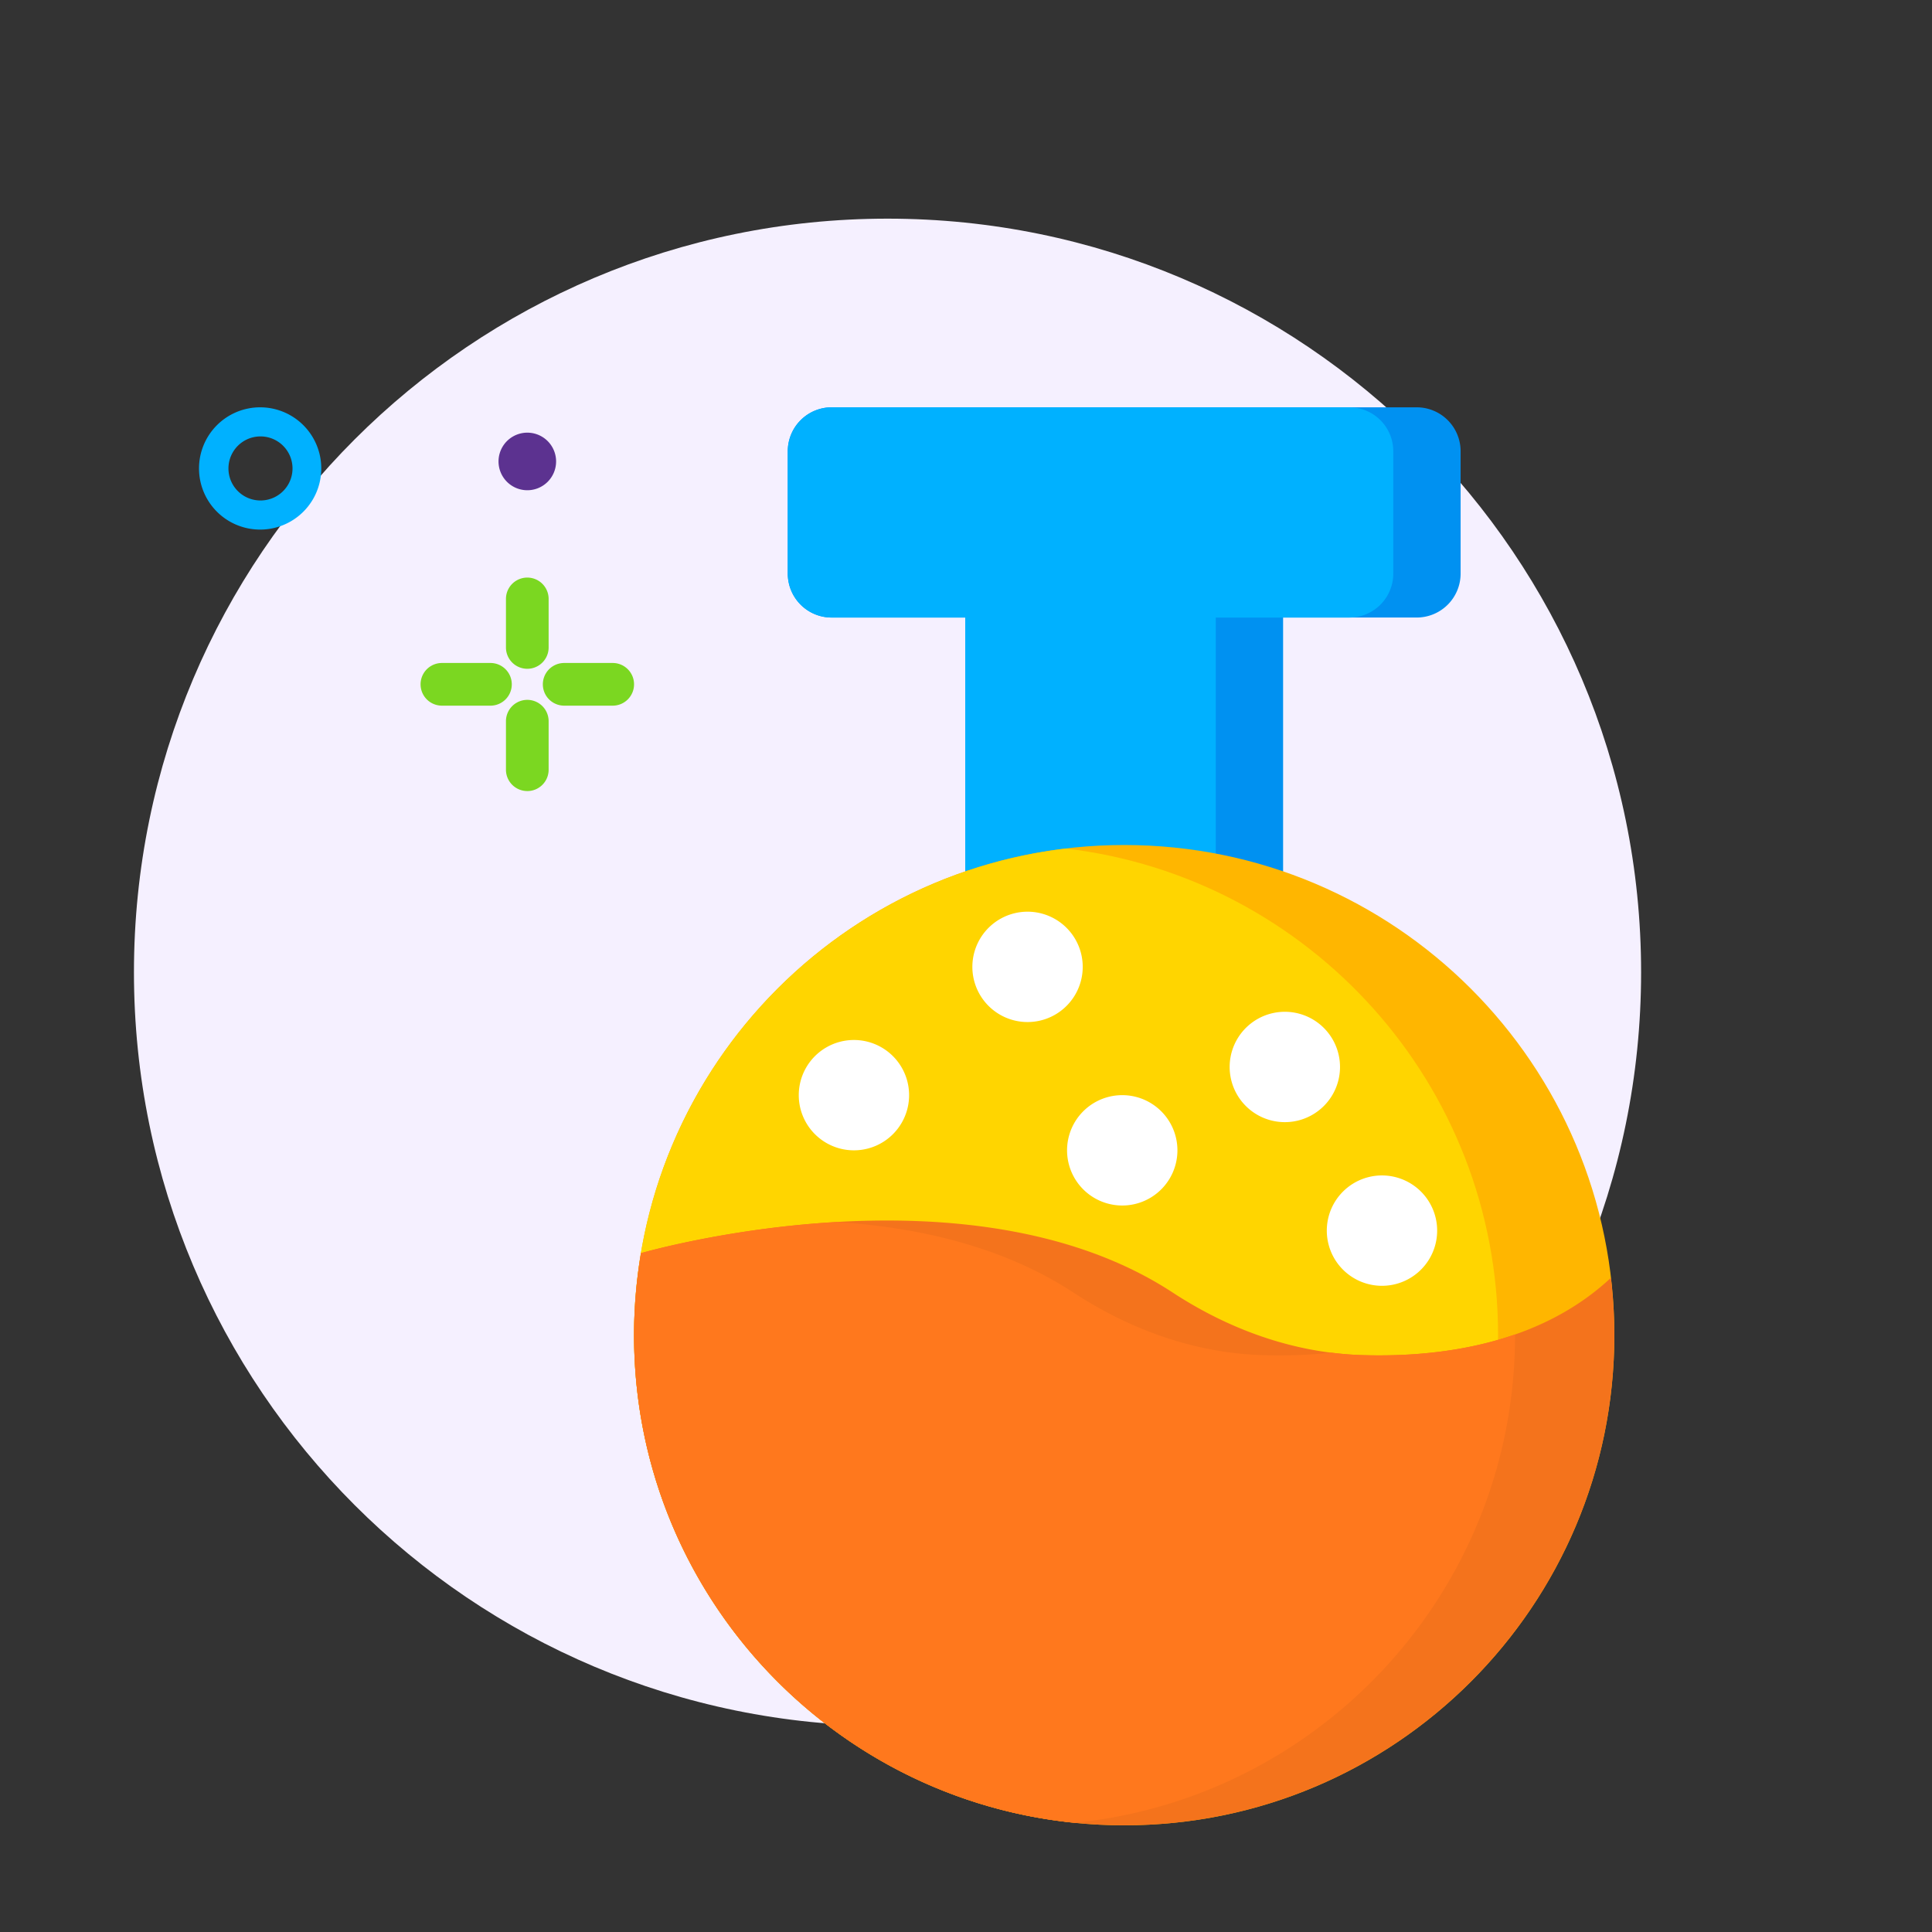 <?xml version="1.0" standalone="no"?><!DOCTYPE svg PUBLIC "-//W3C//DTD SVG 1.1//EN" "http://www.w3.org/Graphics/SVG/1.1/DTD/svg11.dtd"><svg t="1648803541252" class="icon" viewBox="0 0 1024 1024" version="1.1" xmlns="http://www.w3.org/2000/svg" p-id="4903" xmlns:xlink="http://www.w3.org/1999/xlink" width="200" height="200"><rect x="0" y="0" width="1024" height="1024" fill="#333333" stroke="none"/><defs><style type="text/css">@font-face { font-family: feedback-iconfont; src: url("//at.alicdn.com/t/font_1031158_u69w8yhxdu.woff2?t=1630033759944") format("woff2"), url("//at.alicdn.com/t/font_1031158_u69w8yhxdu.woff?t=1630033759944") format("woff"), url("//at.alicdn.com/t/font_1031158_u69w8yhxdu.ttf?t=1630033759944") format("truetype"); }
</style></defs><path d="M869.818 515.307c0 220.583-178.824 399.416-399.416 399.416-220.583 0-399.407-178.824-399.407-399.416 0-220.592 178.824-399.416 399.407-399.416 220.592 0 399.416 178.824 399.416 399.416" fill="#F5F0FF" p-id="4904"></path><path d="M750.874 215.886H440.818a23.28 23.28 0 0 0-23.28 23.28v64.869a23.28 23.28 0 0 0 23.28 23.27h70.806v207.9h168.443V327.304h70.806a23.28 23.28 0 0 0 23.28-23.27v-64.869a23.28 23.28 0 0 0-23.28-23.28" fill="#0091F1" p-id="4905"></path><path d="M738.464 304.034v-64.869a23.28 23.28 0 0 0-23.28-23.28H440.818a23.28 23.28 0 0 0-23.28 23.28v64.869a23.28 23.28 0 0 0 23.28 23.28h70.797V535.204h132.772V327.314h70.797a23.28 23.28 0 0 0 23.28-23.28" fill="#00B1FF" p-id="4906"></path><path d="M855.632 707.659c0 143.473-116.304 259.786-259.786 259.786-143.482 0-259.786-116.304-259.786-259.786 0-143.473 116.304-259.786 259.786-259.786 143.473 0 259.786 116.313 259.786 259.786" fill="#FFB600" p-id="4907"></path><path d="M565.032 449.752C436.092 464.999 336.05 574.614 336.05 707.659c0 133.045 100.033 242.66 228.981 257.907 128.949-15.247 228.981-124.853 228.981-257.907 0-133.045-100.033-242.66-228.981-257.907" fill="#FFD500" p-id="4908"></path><path d="M595.846 967.445c143.473 0 259.786-116.304 259.786-259.786 0-10.287-0.658-20.414-1.823-30.382-37.672 35.164-90.121 42.341-132.462 40.941-35.755-1.174-69.867-13.556-99.798-33.144C512.658 613.789 339.752 664.191 339.752 664.191a260.885 260.885 0 0 0-3.692 43.468c0 143.473 116.304 259.786 259.786 259.786" fill="#F4731C" p-id="4909"></path><path d="M569.532 966.13c131.119-13.19 233.472-123.876 233.472-258.471l-0.009-0.385c-27.282 9.488-56.273 11.79-81.648 10.954a172.887 172.887 0 0 1-15.473-1.278 269.481 269.481 0 0 1-37.155 1.278c-35.755-1.184-69.867-13.556-99.807-33.163-37.456-24.52-82.484-34.628-125.445-37.362-58.622 3.382-103.715 16.497-103.715 16.497a260.866 260.866 0 0 0-3.692 43.459c0 134.595 102.353 245.281 233.472 258.471" fill="#FF781D" p-id="4910"></path><path d="M481.844 580.458a29.236 29.236 0 1 1-58.481 0 29.236 29.236 0 0 1 58.481 0M588.161 581.219a29.245 29.245 0 1 1 13.303 56.959 29.245 29.245 0 0 1-13.303-56.959M674.337 537.036a29.245 29.245 0 1 1 13.303 56.959 29.245 29.245 0 0 1-13.303-56.959M537.562 484.08a29.245 29.245 0 1 1 13.312 56.949 29.245 29.245 0 0 1-13.312-56.949M725.819 623.776a29.245 29.245 0 1 1 13.312 56.959 29.245 29.245 0 0 1-13.303-56.959" fill="#FFFFFF" p-id="4911"></path><path d="M279.486 354.473a11.311 11.311 0 0 1-11.32-11.311V317.44a11.311 11.311 0 1 1 22.622 0v25.722c0 6.247-5.064 11.311-11.311 11.311M279.486 419.276a11.311 11.311 0 0 1-11.32-11.302v-25.722a11.311 11.311 0 1 1 22.622 0v25.722c0 6.247-5.064 11.311-11.311 11.311M271.257 362.703c0 6.247-5.073 11.311-11.311 11.311h-25.722a11.311 11.311 0 1 1 0-22.622h25.722c6.247 0 11.311 5.073 11.311 11.311M336.06 362.703c0 6.247-5.073 11.311-11.311 11.311H299.027a11.311 11.311 0 1 1 0-22.622h25.722c6.247 0 11.311 5.073 11.311 11.311" fill="#7BD721" p-id="4912"></path><path d="M138.062 265.263a16.976 16.976 0 1 1 0-33.952 16.976 16.976 0 0 1 0 33.952m0-49.377a32.402 32.402 0 1 0 0 64.803 32.402 32.402 0 0 0 0-64.803" fill="#00B1FF" p-id="4913"></path><path d="M294.743 244.454a15.257 15.257 0 1 1-30.513 0 15.257 15.257 0 0 1 30.513 0" fill="#5C3290" p-id="4914"></path></svg>